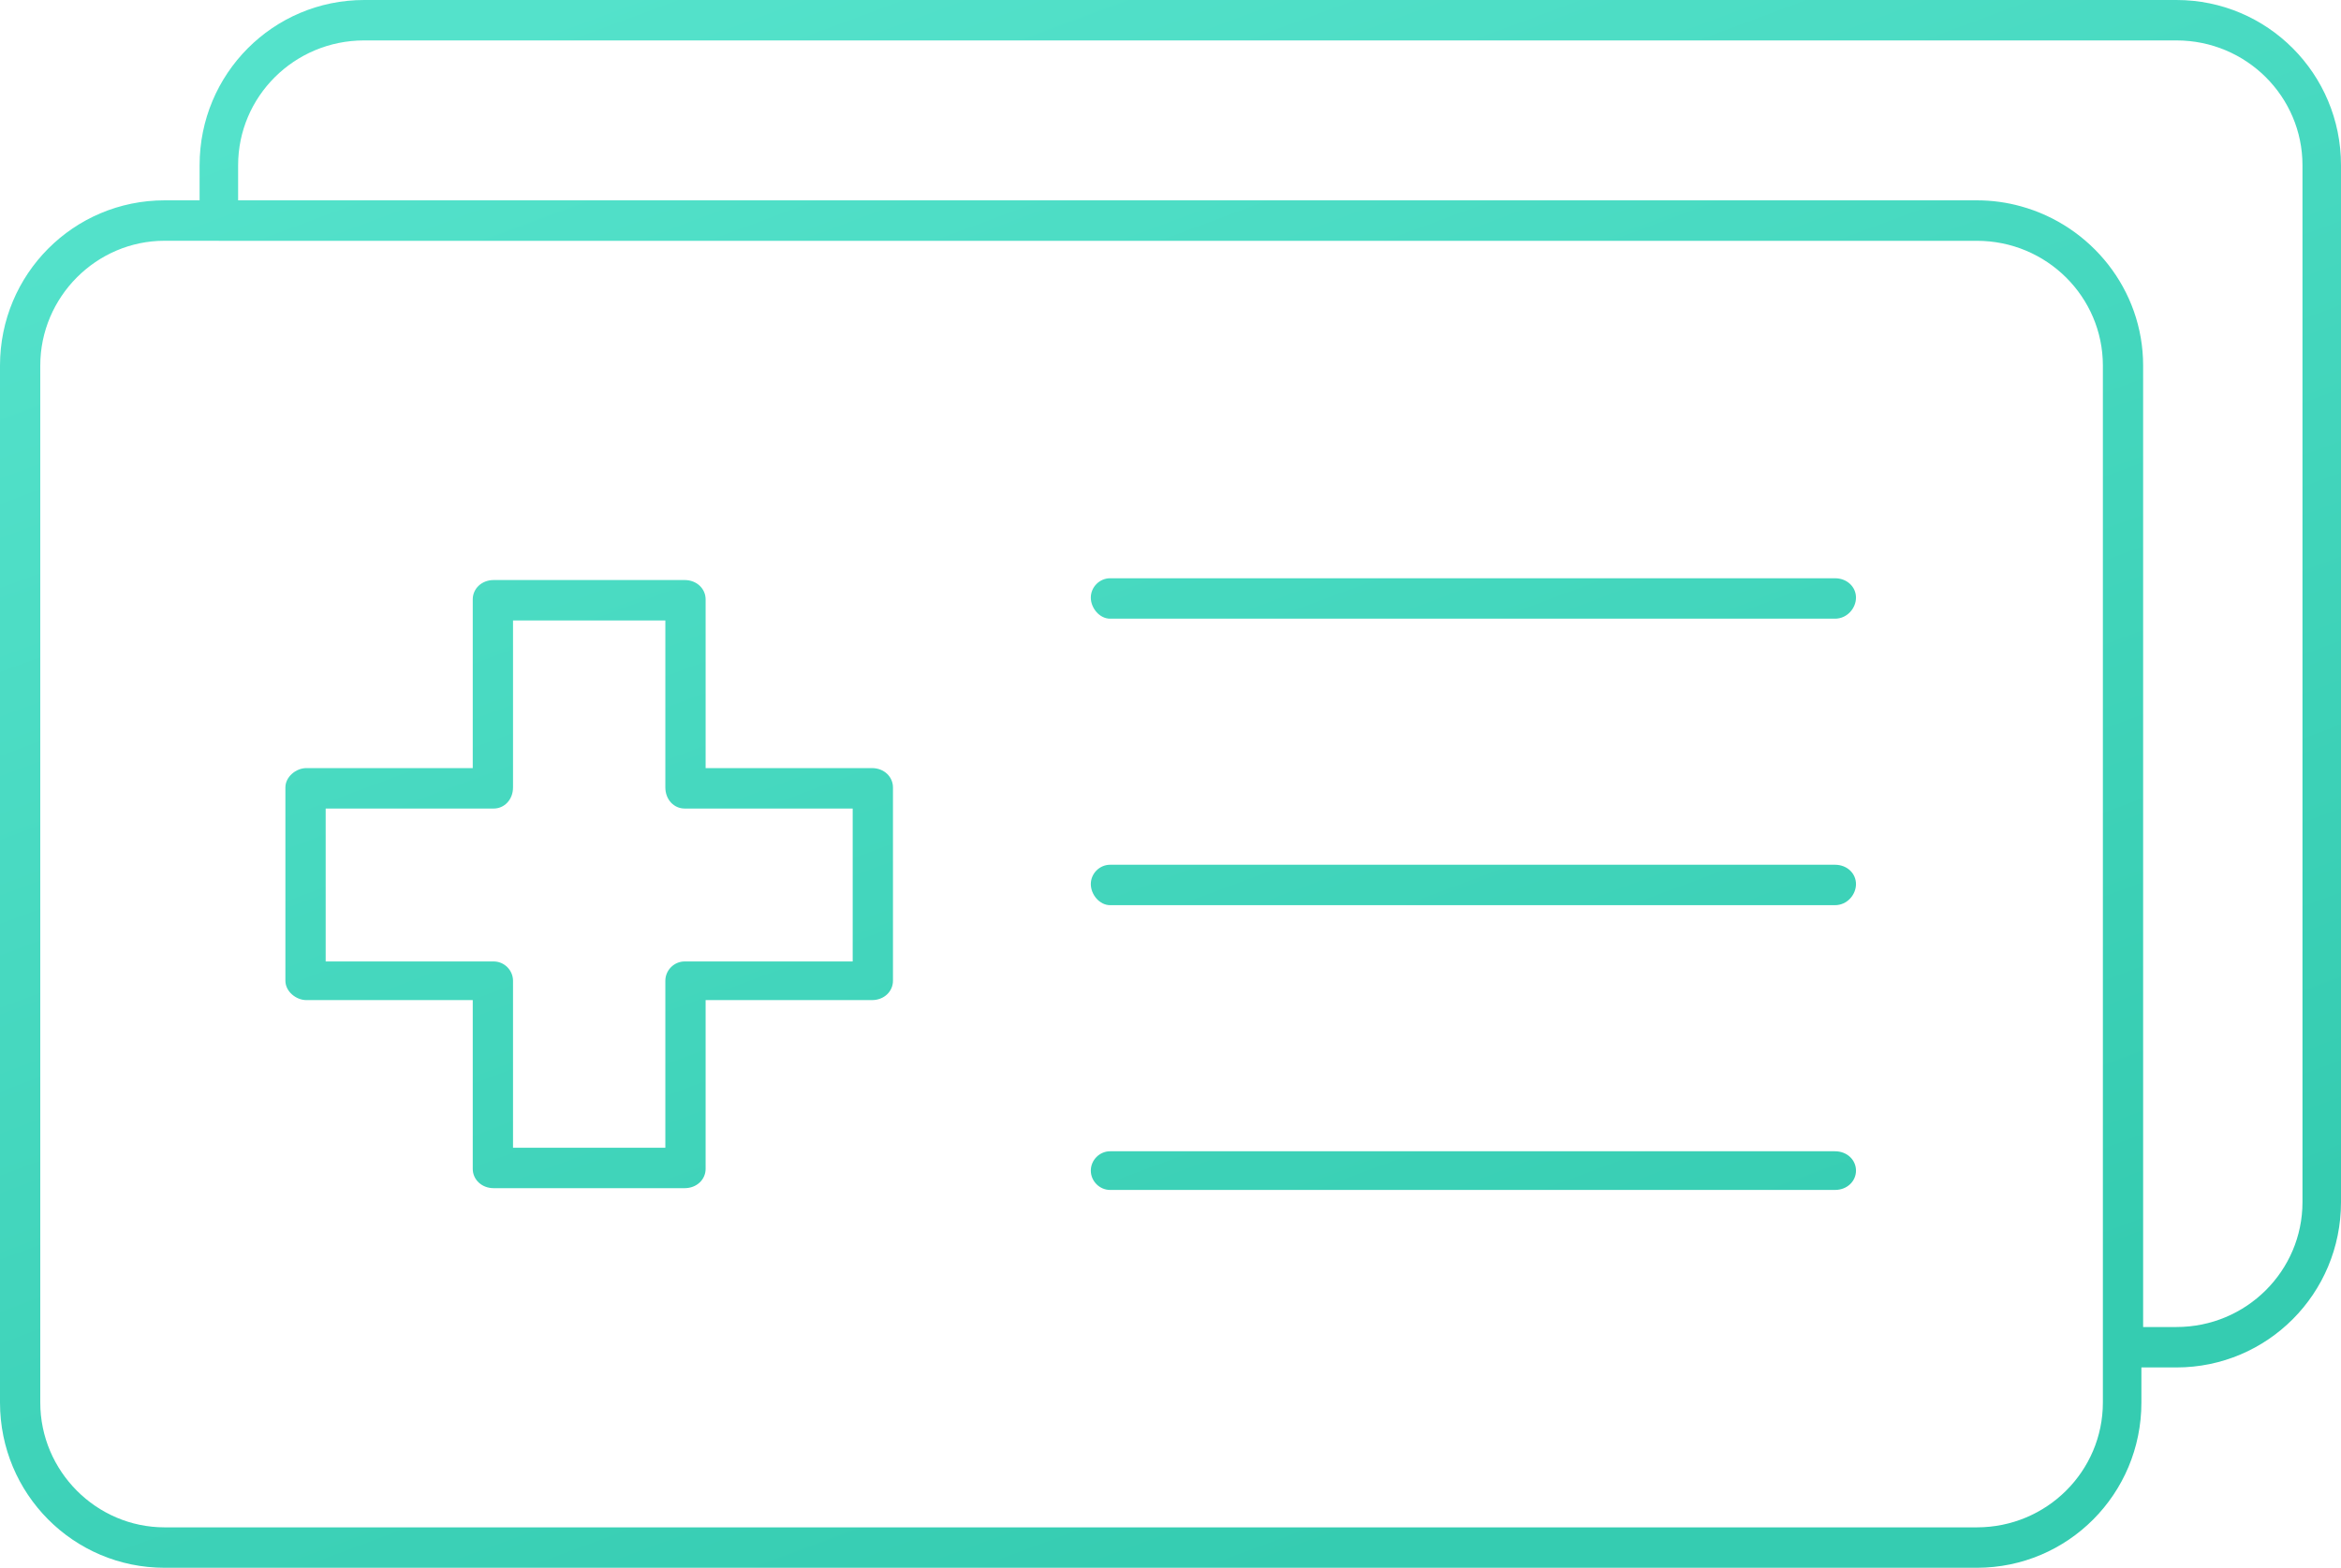 <svg width="103" height="69" viewBox="0 0 103 69" fill="none" xmlns="http://www.w3.org/2000/svg">
<path fill-rule="evenodd" clip-rule="evenodd" d="M95.758 58.404H94.294V16.09C94.294 12.739 91.995 9.925 88.912 9.079C88.296 8.908 87.647 8.817 86.977 8.817H10.477V7.271C10.477 4.255 12.942 1.779 16.023 1.779H95.758C98.84 1.779 101.305 4.255 101.305 7.271V52.911C101.305 55.928 98.84 58.404 95.758 58.404ZM8.782 8.817V7.271C8.782 3.249 12.017 0 16.023 0H95.758C99.764 0 103 3.249 103 7.271V52.911C103 56.934 99.764 60.183 95.758 60.183H94.218V61.728C94.218 65.751 90.983 69 86.977 69H7.242C3.236 69 0 65.751 0 61.728V16.089C0 12.066 3.236 8.817 7.242 8.817H8.782ZM9.581 10.596H7.242C4.237 10.596 1.772 13.072 1.772 16.089V61.728C1.772 64.745 4.237 67.221 7.242 67.221H86.977C90.058 67.221 92.523 64.745 92.523 61.728V59.365C92.523 59.354 92.523 59.343 92.523 59.332V16.09C92.523 13.073 90.057 10.598 86.976 10.598H9.629C9.613 10.598 9.597 10.597 9.581 10.596ZM29.274 50.514H22.572V43.165C22.572 42.701 22.186 42.315 21.724 42.315H14.329V35.585H21.724C22.186 35.585 22.572 35.198 22.572 34.656V27.308H29.274V34.656C29.274 35.198 29.659 35.585 30.122 35.585H37.517V42.315H30.122C29.659 42.315 29.274 42.701 29.274 43.165V50.514ZM21.724 52.293H30.122C30.661 52.293 31.046 51.907 31.046 51.443V44.016H38.365C38.904 44.016 39.289 43.63 39.289 43.165V34.656C39.289 34.192 38.904 33.805 38.365 33.805H31.046V26.379C31.046 25.915 30.661 25.528 30.122 25.528H21.724C21.185 25.528 20.8 25.915 20.8 26.379V33.805H13.481C13.019 33.805 12.557 34.192 12.557 34.656V43.165C12.557 43.63 13.019 44.016 13.481 44.016H20.8V51.443C20.8 51.907 21.185 52.293 21.724 52.293ZM80.736 27.229H48.842C48.38 27.229 47.994 26.765 47.994 26.301C47.994 25.837 48.38 25.45 48.842 25.45H80.736C81.275 25.45 81.66 25.837 81.66 26.301C81.66 26.765 81.275 27.229 80.736 27.229ZM48.842 39.838H80.736C81.275 39.838 81.66 39.374 81.66 38.91C81.66 38.445 81.275 38.059 80.736 38.059H48.842C48.38 38.059 47.994 38.445 47.994 38.91C47.994 39.374 48.38 39.838 48.842 39.838ZM80.736 52.371H48.842C48.38 52.371 47.994 51.984 47.994 51.52C47.994 51.056 48.38 50.669 48.842 50.669H80.736C81.275 50.669 81.66 51.056 81.66 51.52C81.66 51.984 81.275 52.371 80.736 52.371Z" fill="url(#paint0_linear)"/>
<defs>
<linearGradient id="paint0_linear" x1="24.892" y1="-7.42002e-07" x2="51.457" y2="71.38" gradientUnits="userSpaceOnUse">
<stop stop-color="#54E2CB"/>
<stop offset="1" stop-color="#35CCB1"/>
</linearGradient>
</defs>
</svg>
